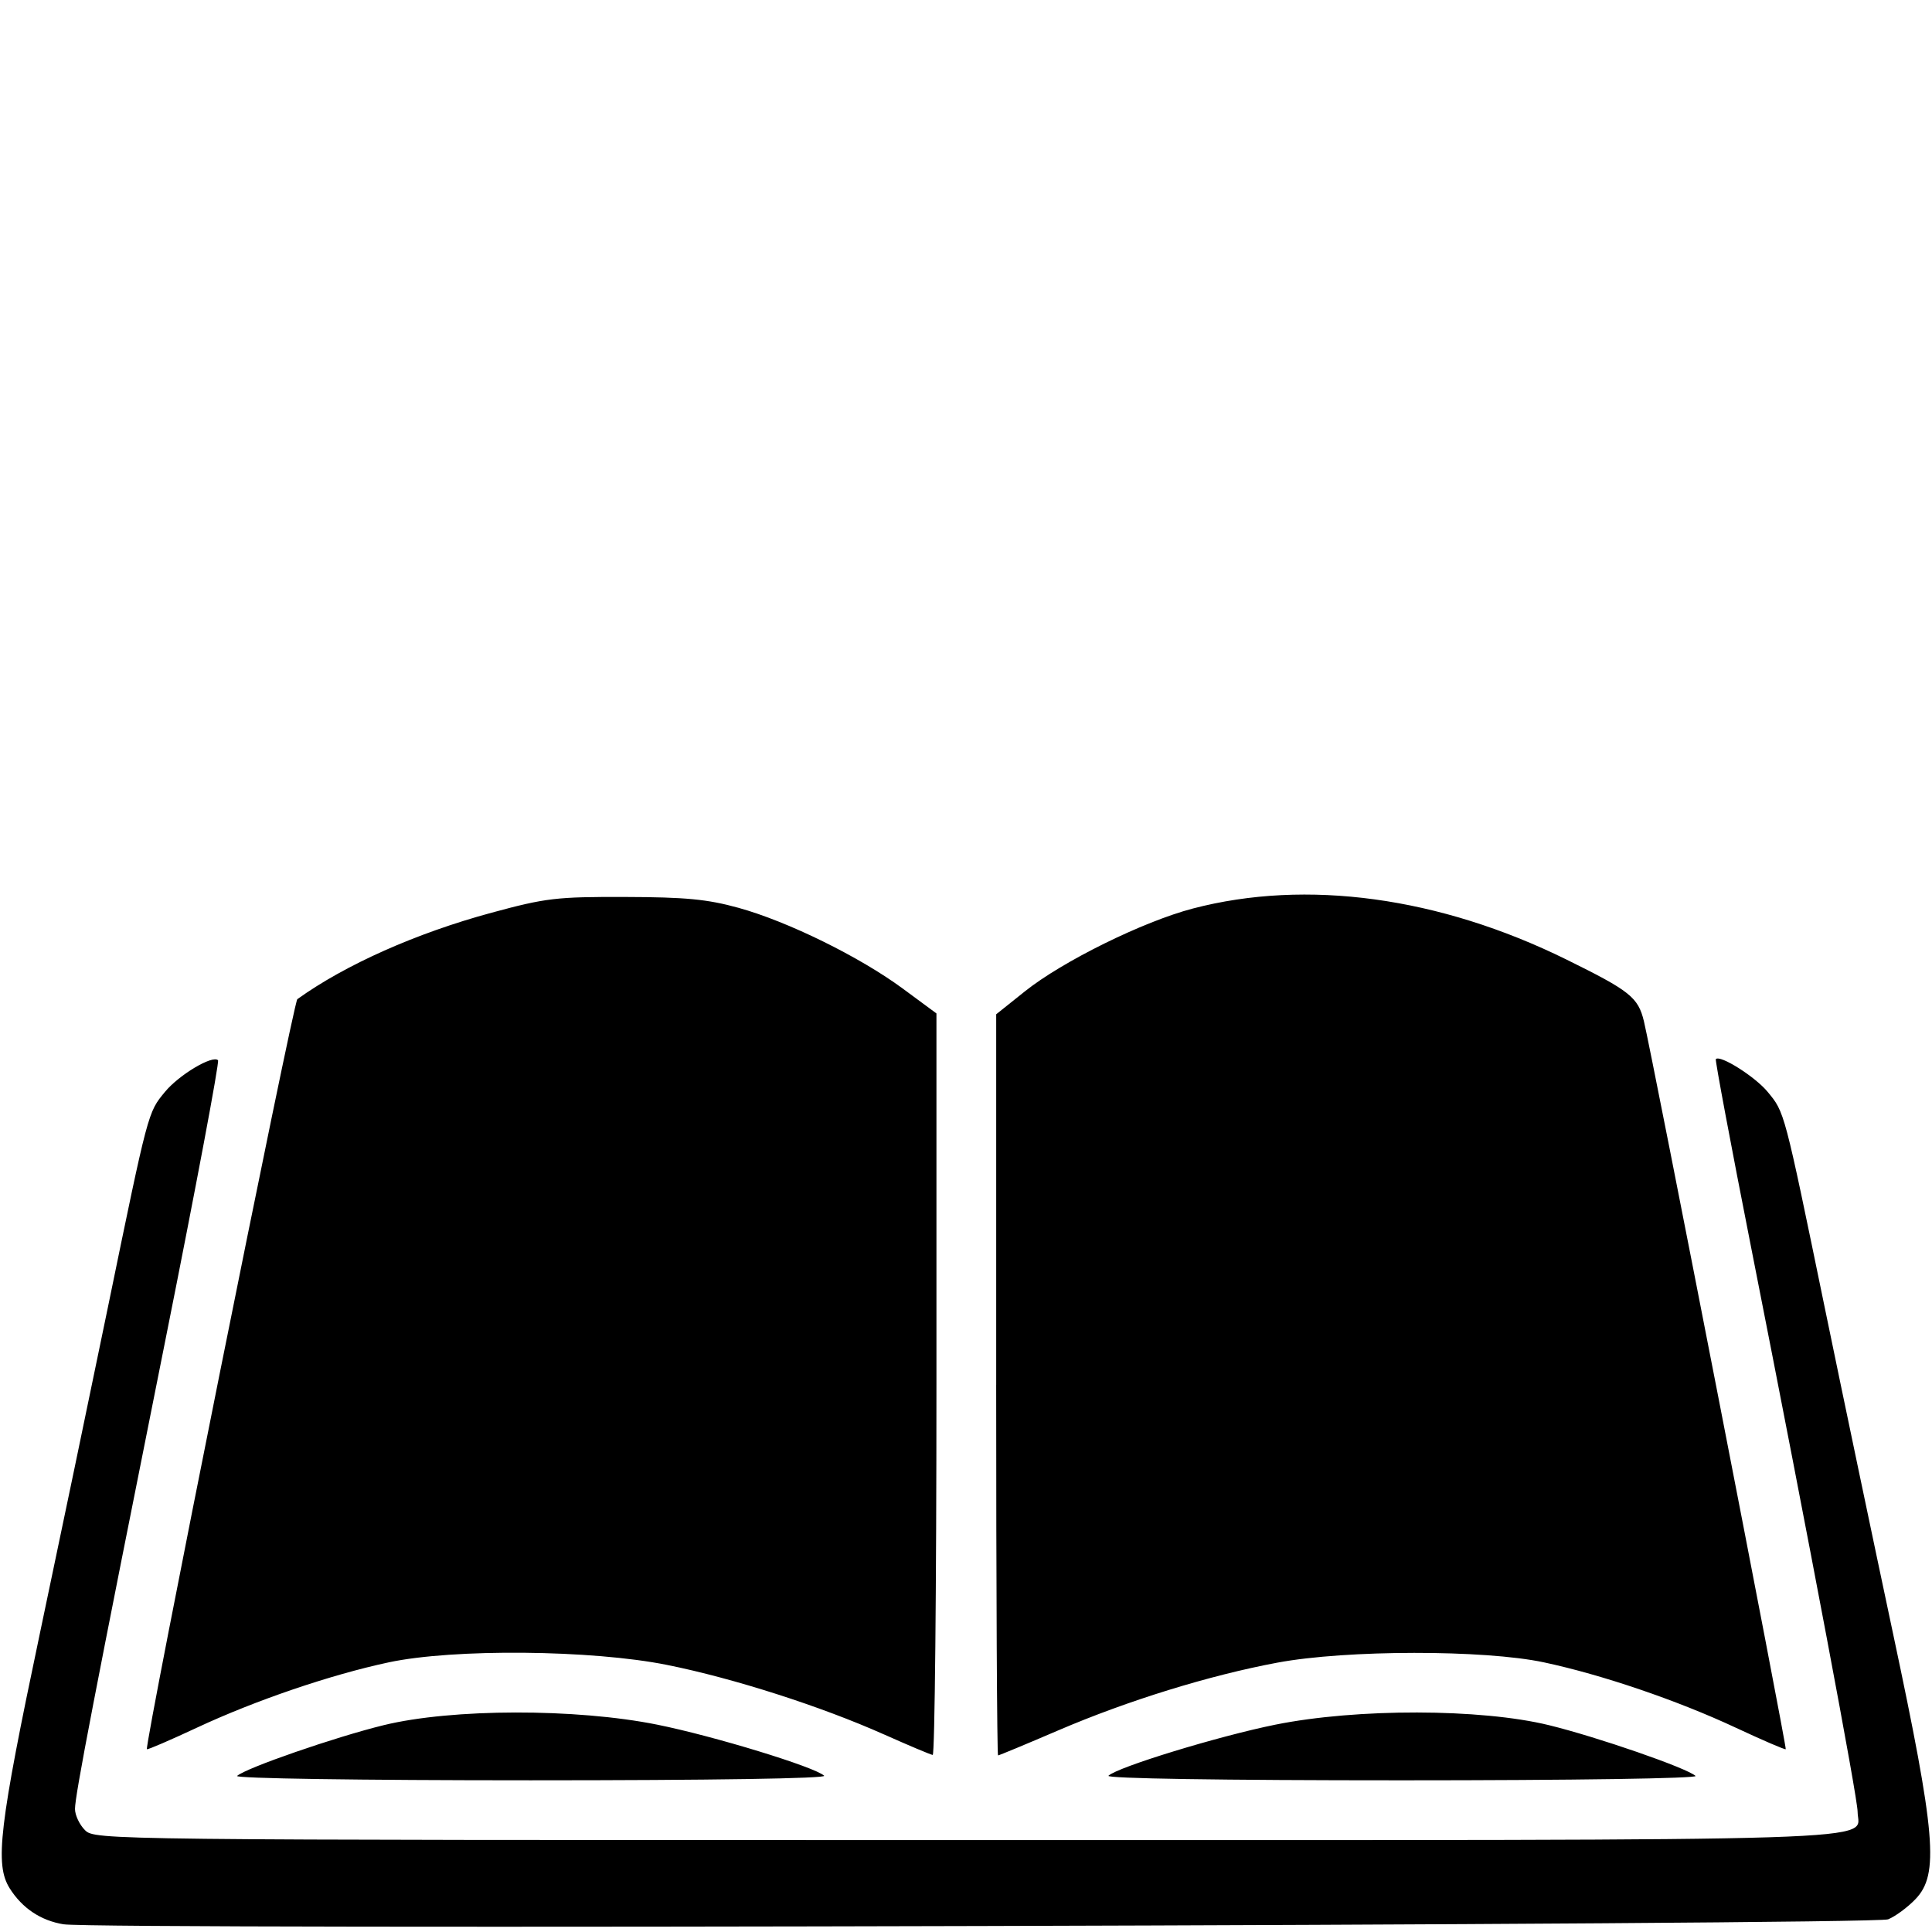 <?xml version="1.0" encoding="UTF-8" standalone="no"?>
<!-- Created with Inkscape (http://www.inkscape.org/) -->

<svg
   xmlns:dc="http://purl.org/dc/elements/1.1/"
   xmlns:cc="http://creativecommons.org/ns#"
   xmlns:rdf="http://www.w3.org/1999/02/22-rdf-syntax-ns#"
   xmlns:svg="http://www.w3.org/2000/svg"
   xmlns="http://www.w3.org/2000/svg"
   xmlns:sodipodi="http://sodipodi.sourceforge.net/DTD/sodipodi-0.dtd"
   xmlns:inkscape="http://www.inkscape.org/namespaces/inkscape"
   width="100mm"
   height="100mm"
   viewBox="0 0 100 100"
   version="1.1"
   id="svg8"
   inkscape:version="0.92.4 (5da689c313, 2019-01-14)"
   sodipodi:docname="spellbook.svg">
  <defs
     id="defs2" />
  <sodipodi:namedview
     id="base"
     pagecolor="#ffffff"
     bordercolor="#666666"
     borderopacity="1.0"
     inkscape:pageopacity="0.0"
     inkscape:pageshadow="2"
     inkscape:zoom="2.8"
     inkscape:cx="163.21835"
     inkscape:cy="190.07877"
     inkscape:document-units="mm"
     inkscape:current-layer="layer1"
     showgrid="false"
     inkscape:window-width="1366"
     inkscape:window-height="715"
     inkscape:window-x="-8"
     inkscape:window-y="-8"
     inkscape:window-maximized="1" />
  <g
     inkscape:label="Layer 1"
     inkscape:groupmode="layer"
     id="layer1"
     transform="translate(0,-197)">
    <path
       style="fill:#000000;stroke-width:0.258"
       d="m 3.297,296.603 c -1.185,-0.193 -2.144,-0.832 -2.794,-1.862 -0.781,-1.239 -0.552,-3.179 1.561,-13.195 1.017,-4.82 2.601,-12.416 3.521,-16.881 2.1,-10.199 2.068,-10.075 2.954,-11.15 0.727,-0.882 2.465,-1.918 2.746,-1.636 0.079,0.079 -1.138,6.555 -2.706,14.391 -3.73,18.643 -4.697,23.659 -4.697,24.362 8.8e-5,0.319 0.232,0.812 0.516,1.095 0.512,0.512 0.859,0.515 45.561,0.515 49.377,0 46.191,0.101 46.191,-1.466 0,-0.715 -2.445,-13.675 -5.511,-29.205 -1.049,-5.316 -1.872,-9.704 -1.828,-9.751 0.22,-0.238 2.034,0.908 2.682,1.694 0.884,1.072 0.845,0.927 2.952,11.15 0.92,4.465 2.512,12.062 3.537,16.881 2.22,10.435 2.393,12.47 1.165,13.752 -0.406,0.425 -1.044,0.896 -1.418,1.047 -0.723,0.293 -92.673,0.544 -94.434,0.257 z m 8.975,-7.681 c 0.44,-0.407 5.086,-2.016 7.59,-2.628 3.532,-0.864 9.942,-0.875 14.156,-0.026 2.935,0.592 8.175,2.195 8.64,2.644 0.149,0.143 -5.829,0.236 -15.193,0.236 -8.891,0 -15.334,-0.096 -15.193,-0.227 z m 45.103,-0.01 c 0.465,-0.449 5.705,-2.052 8.64,-2.644 4.214,-0.85 10.624,-0.838 14.156,0.026 2.504,0.612 7.15,2.221 7.59,2.628 0.141,0.13 -6.302,0.227 -15.193,0.227 -9.364,0 -15.342,-0.093 -15.193,-0.236 z M 45.764,286.778 c -3.269,-1.46 -7.797,-2.911 -11.237,-3.602 -3.901,-0.784 -11.045,-0.85 -14.407,-0.133 -3.005,0.641 -6.904,1.969 -9.925,3.38 -1.391,0.65 -2.557,1.152 -2.591,1.116 -0.145,-0.154 7.581,-38.674 7.786,-38.822 2.482,-1.784 6.16,-3.421 10.057,-4.476 2.809,-0.761 3.352,-0.825 6.914,-0.814 3.127,0.009 4.247,0.116 5.86,0.561 2.546,0.702 6.279,2.538 8.509,4.183 l 1.74,1.284 v 19.202 c 0,10.561 -0.087,19.192 -0.193,19.179 -0.106,-0.013 -1.237,-0.489 -2.513,-1.059 z m 5.799,-18.099 v -19.18 l 1.482,-1.184 c 1.95,-1.558 6.121,-3.615 8.698,-4.29 5.882,-1.539 12.755,-0.601 19.33,2.638 3.296,1.624 3.715,1.957 4.015,3.194 0.415,1.713 7.409,37.612 7.342,37.682 -0.035,0.036 -1.201,-0.466 -2.592,-1.116 -3.021,-1.412 -6.92,-2.74 -9.925,-3.38 -3.09,-0.659 -10.221,-0.652 -13.789,0.014 -3.527,0.658 -7.756,1.965 -11.355,3.51 -1.657,0.711 -3.057,1.293 -3.11,1.293 -0.053,0 -0.097,-8.631 -0.097,-19.18 z"
       id="path826"
       inkscape:connector-curvature="0"
       sodipodi:nodetypes="ccssccsccssscccscccccccscccsccsccsccccssccscscscccsccccscsscc" />
  </g>
</svg>
